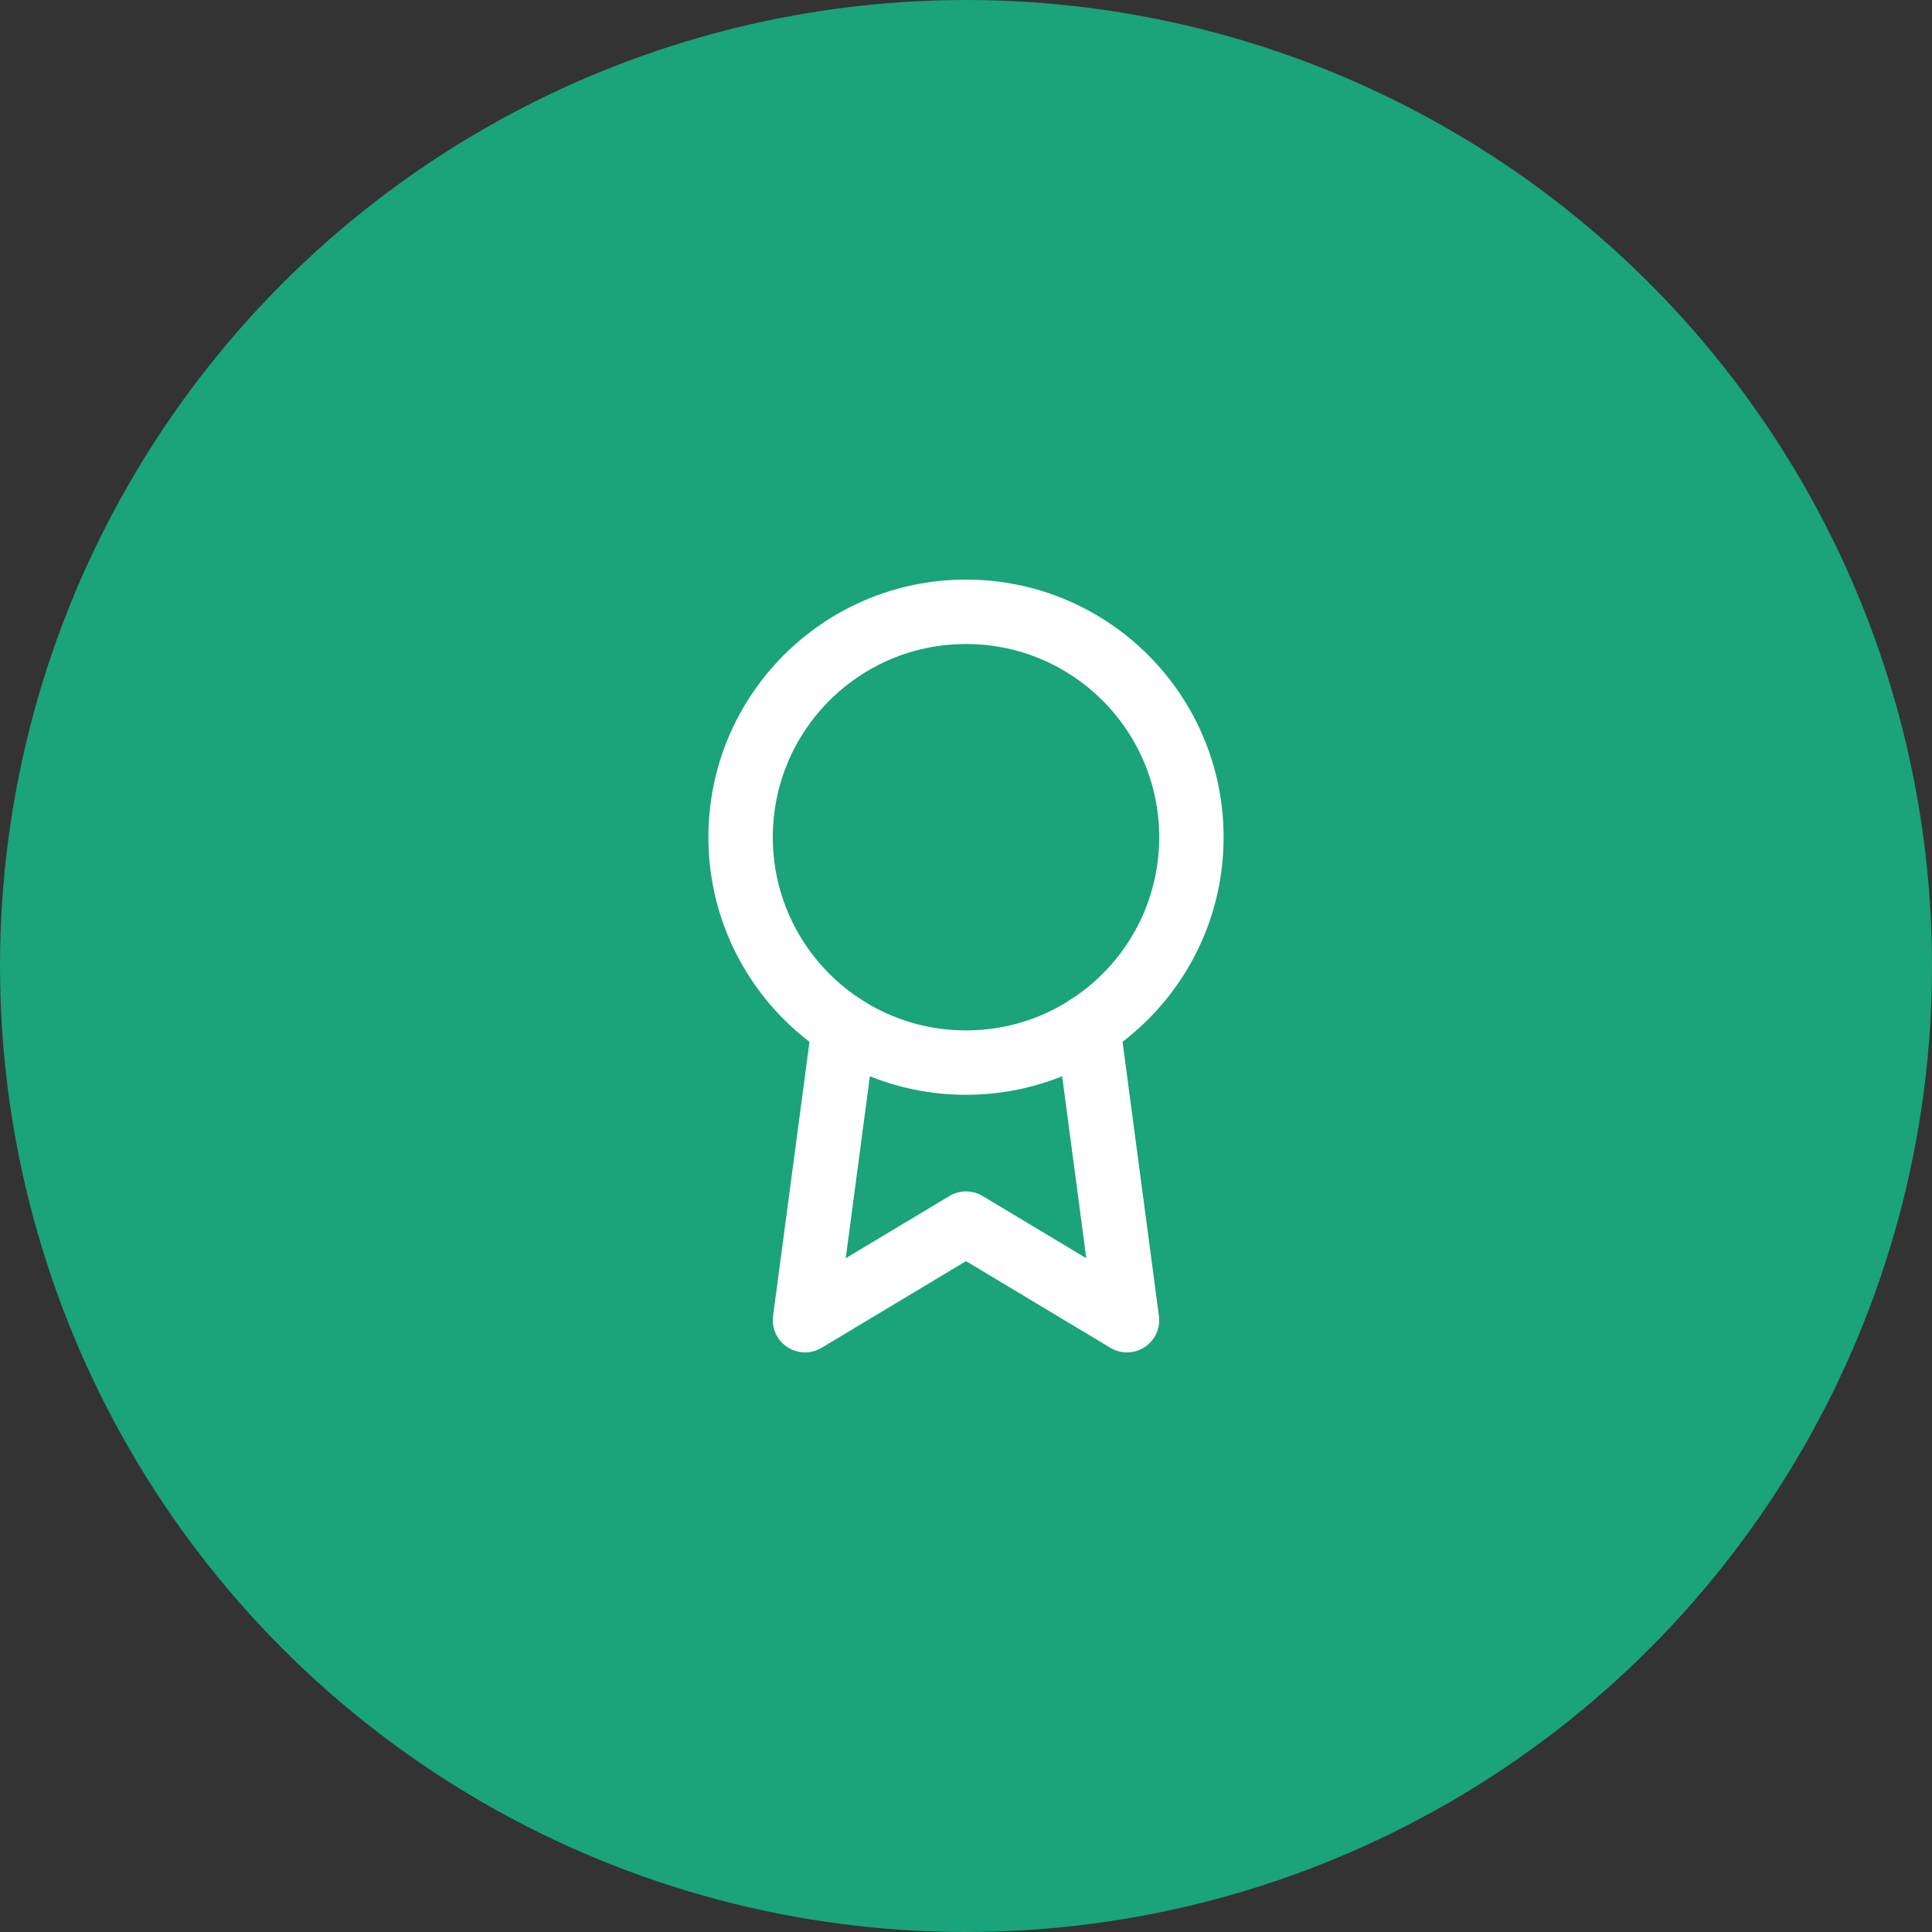   <svg
    width="45"
    height="45"
    viewBox="0 0 60 60"
    fill="none"
    xmlns="http://www.w3.org/2000/svg"
    class="inline align-middle"
  >
    <rect x="0" y="0" width="60" height="60" fill="#333333" stroke="none"/>
    <circle cx="30" cy="30" r="30" fill="#1BA37A" />
    <path
      d="M30 33C33.866 33 37 29.866 37 26C37 22.134 33.866 19 30 19C26.134 19 23 22.134 23 26C23 29.866 26.134 33 30 33Z"
      stroke="white"
      stroke-width="2"
      stroke-linecap="round"
      stroke-linejoin="round"
    />
    <path
      d="M26.21 31.89L25 41L30 38L35 41L33.79 31.88"
      stroke="white"
      stroke-width="2"
      stroke-linecap="round"
      stroke-linejoin="round"
    />
  </svg>
